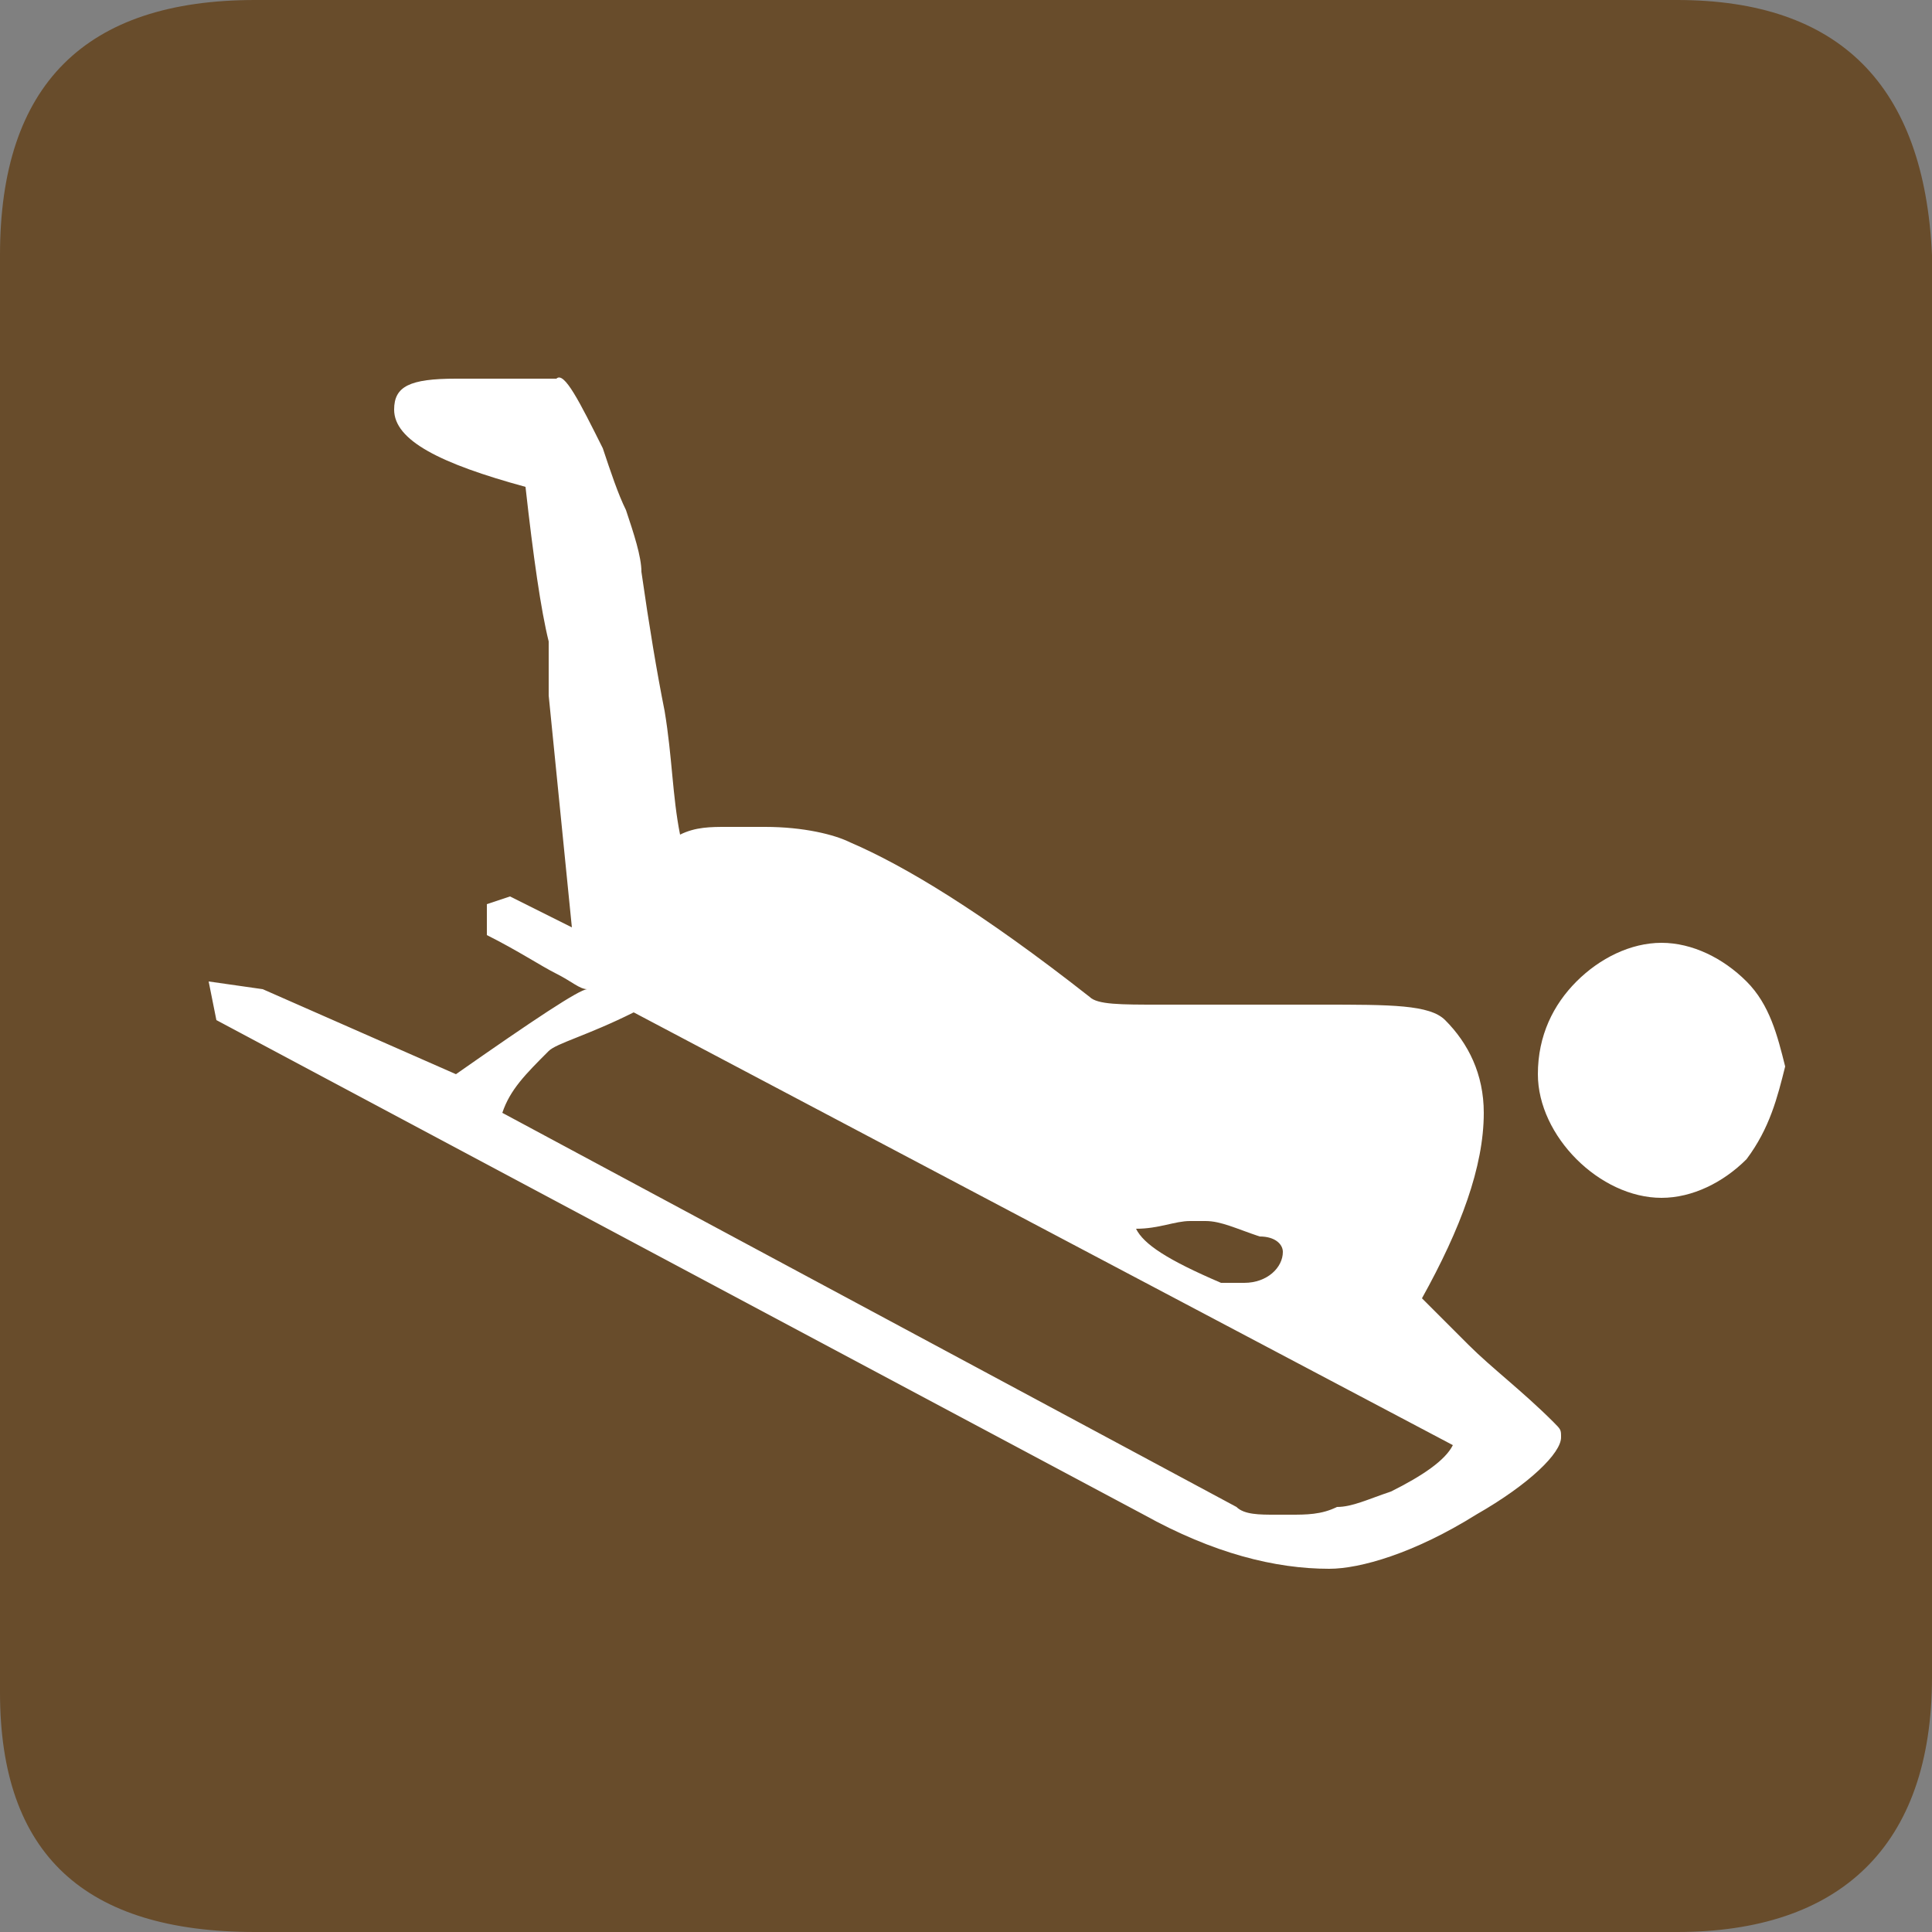 <?xml version="1.0" encoding="utf-8"?>
<!-- Generator: Adobe Illustrator 18.0.0, SVG Export Plug-In . SVG Version: 6.00 Build 0)  -->
<!DOCTYPE svg PUBLIC "-//W3C//DTD SVG 1.1//EN" "http://www.w3.org/Graphics/SVG/1.1/DTD/svg11.dtd">
<svg version="1.1" id="Layer_1" xmlns="http://www.w3.org/2000/svg" xmlns:xlink="http://www.w3.org/1999/xlink" x="0px" y="0px"
	 viewBox="0 0 25 25" enable-background="new 0 0 25 25" xml:space="preserve">
<rect x="0" y="0" width="25" height="25" fill="#808080" stroke="none"/>
<path fill="#684C2B" d="M21.7,0H3.3C1.1,0,0,1.1,0,3.3v18.6C0,24,1.1,25,3.3,25h18.4c2.1,0,3.3-1.1,3.3-3.3V3.3
	C24.9,1.1,23.8,0,21.7,0z"/>
<path fill="#FFFFFF" d="M20.2,18.6c0-0.1,0-0.1-0.1-0.2c-0.4-0.4-0.8-0.7-1.1-1c-0.3-0.3-0.5-0.5-0.6-0.6c0.5-0.9,0.8-1.7,0.8-2.4
	c0-0.5-0.2-0.9-0.5-1.2C18.5,13,18,13,17.1,13H16c-0.6,0-1,0-1,0c-0.5,0-0.8,0-0.9-0.1c-1.4-1.1-2.4-1.7-3.1-2
	c-0.2-0.1-0.6-0.2-1.1-0.2c-0.2,0-0.3,0-0.5,0s-0.4,0-0.6,0.1c-0.1-0.5-0.1-1-0.2-1.6C8.5,8.7,8.4,8.1,8.3,7.4
	c0-0.2-0.1-0.5-0.2-0.8C8,6.4,7.9,6.1,7.8,5.8c-0.3-0.6-0.5-1-0.6-0.9H5.9C5.3,4.9,5.1,5,5.1,5.3c0,0.4,0.6,0.7,1.7,1
	c0.1,0.9,0.2,1.6,0.3,2c0,0.5,0,0.7,0,0.7l0.3,3l-0.8-0.4l-0.3,0.1v0.4c0.4,0.2,0.7,0.4,0.9,0.5c0.2,0.1,0.3,0.2,0.4,0.2l0,0
	c-0.1,0-0.7,0.4-1.7,1.1l-2.5-1.1l-0.7-0.1l0.1,0.5l12,6.4c0.9,0.5,1.7,0.7,2.4,0.7c0.4,0,1.1-0.2,1.9-0.7
	C19.8,19.2,20.2,18.8,20.2,18.6z M18.8,18.7c-0.1,0.2-0.4,0.4-0.8,0.6c-0.3,0.1-0.5,0.2-0.7,0.2c-0.2,0.1-0.4,0.1-0.6,0.1h-0.2
	c-0.2,0-0.4,0-0.5-0.1l-9.5-5.1c0.1-0.3,0.3-0.5,0.6-0.8c0.1-0.1,0.5-0.2,1.1-0.5L18.8,18.7z M16.6,16.2c0,0.2-0.2,0.4-0.5,0.4
	c-0.1,0-0.1,0-0.3,0c-0.7-0.3-1-0.5-1.1-0.7c0.3,0,0.5-0.1,0.7-0.1c0.1,0,0.2,0,0.2,0c0.2,0,0.4,0.1,0.7,0.2
	C16.5,16,16.6,16.1,16.6,16.2z M23.1,13.8L23.1,13.8c-0.1-0.4-0.2-0.8-0.5-1.1s-0.7-0.5-1.1-0.5s-0.8,0.2-1.1,0.5s-0.5,0.7-0.5,1.2
	c0,0.4,0.2,0.8,0.5,1.1s0.7,0.5,1.1,0.5s0.8-0.2,1.1-0.5C22.9,14.6,23,14.2,23.1,13.8z"/>
</svg>

